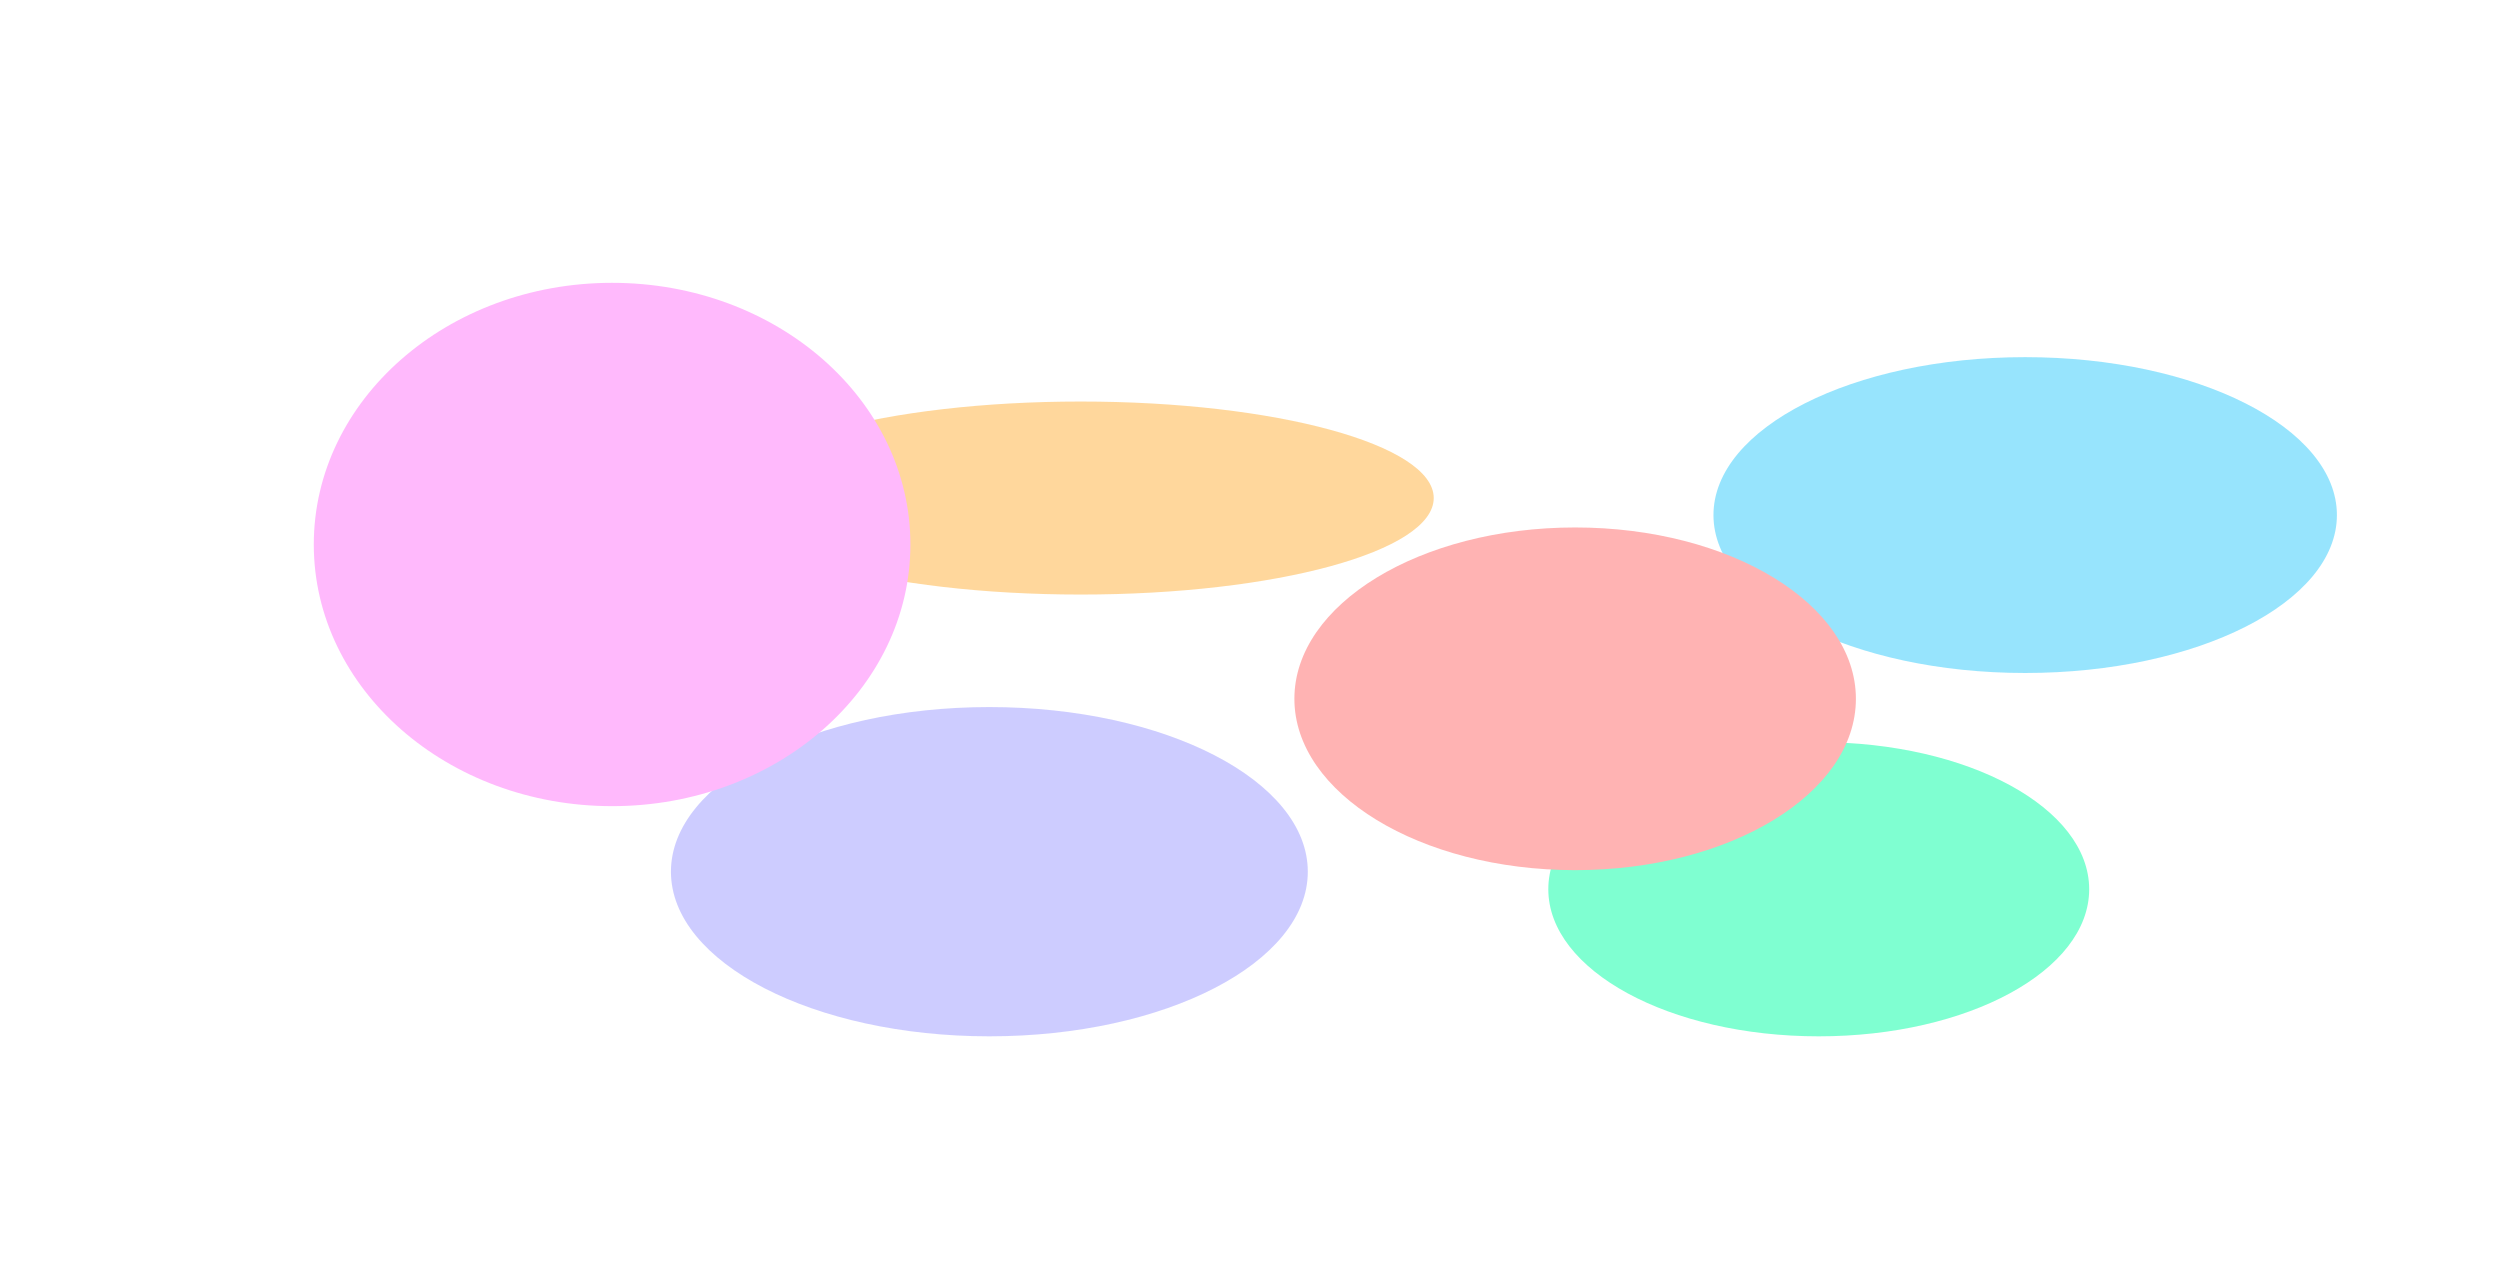 <svg width="2422" height="1243" viewBox="0 0 2422 1243" fill="none" xmlns="http://www.w3.org/2000/svg">
<g clip-path="url(#clip0_156_15)">
<g opacity="0.5">
<g filter="url(#filter0_f_156_15)">
<ellipse cx="958.5" cy="844.5" rx="308.5" ry="159.5" fill="#9C9AFF"/>
</g>
<g filter="url(#filter1_f_156_15)">
<ellipse cx="1047" cy="482.5" rx="342" ry="93.5" fill="#FFB039"/>
</g>
<g filter="url(#filter2_f_156_15)">
<ellipse cx="1762" cy="861.5" rx="262" ry="142.5" fill="#00FFA3"/>
</g>
<g filter="url(#filter3_f_156_15)">
<ellipse cx="1962" cy="499" rx="302" ry="153" fill="#30CAFB"/>
</g>
<g filter="url(#filter4_f_156_15)">
<ellipse cx="593" cy="527.5" rx="289" ry="253.5" fill="#FF73F9"/>
</g>
<g filter="url(#filter5_f_156_15)">
<ellipse cx="1526" cy="677" rx="272" ry="166" fill="#FF6868"/>
</g>
</g>
</g>
<defs>
<filter id="filter0_f_156_15" x="150" y="185" width="1617" height="1319" filterUnits="userSpaceOnUse" color-interpolation-filters="sRGB">
<feFlood flood-opacity="0" result="BackgroundImageFix"/>
<feBlend mode="normal" in="SourceGraphic" in2="BackgroundImageFix" result="shape"/>
<feGaussianBlur stdDeviation="250" result="effect1_foregroundBlur_156_15"/>
</filter>
<filter id="filter1_f_156_15" x="205" y="-111" width="1684" height="1187" filterUnits="userSpaceOnUse" color-interpolation-filters="sRGB">
<feFlood flood-opacity="0" result="BackgroundImageFix"/>
<feBlend mode="normal" in="SourceGraphic" in2="BackgroundImageFix" result="shape"/>
<feGaussianBlur stdDeviation="250" result="effect1_foregroundBlur_156_15"/>
</filter>
<filter id="filter2_f_156_15" x="1000" y="219" width="1524" height="1285" filterUnits="userSpaceOnUse" color-interpolation-filters="sRGB">
<feFlood flood-opacity="0" result="BackgroundImageFix"/>
<feBlend mode="normal" in="SourceGraphic" in2="BackgroundImageFix" result="shape"/>
<feGaussianBlur stdDeviation="250" result="effect1_foregroundBlur_156_15"/>
</filter>
<filter id="filter3_f_156_15" x="1160" y="-154" width="1604" height="1306" filterUnits="userSpaceOnUse" color-interpolation-filters="sRGB">
<feFlood flood-opacity="0" result="BackgroundImageFix"/>
<feBlend mode="normal" in="SourceGraphic" in2="BackgroundImageFix" result="shape"/>
<feGaussianBlur stdDeviation="250" result="effect1_foregroundBlur_156_15"/>
</filter>
<filter id="filter4_f_156_15" x="-196" y="-226" width="1578" height="1507" filterUnits="userSpaceOnUse" color-interpolation-filters="sRGB">
<feFlood flood-opacity="0" result="BackgroundImageFix"/>
<feBlend mode="normal" in="SourceGraphic" in2="BackgroundImageFix" result="shape"/>
<feGaussianBlur stdDeviation="250" result="effect1_foregroundBlur_156_15"/>
</filter>
<filter id="filter5_f_156_15" x="754" y="11" width="1544" height="1332" filterUnits="userSpaceOnUse" color-interpolation-filters="sRGB">
<feFlood flood-opacity="0" result="BackgroundImageFix"/>
<feBlend mode="normal" in="SourceGraphic" in2="BackgroundImageFix" result="shape"/>
<feGaussianBlur stdDeviation="250" result="effect1_foregroundBlur_156_15"/>
</filter>
<clipPath id="clip0_156_15">
<rect width="2422" height="1243" fill="white"/>
</clipPath>
</defs>
</svg>
